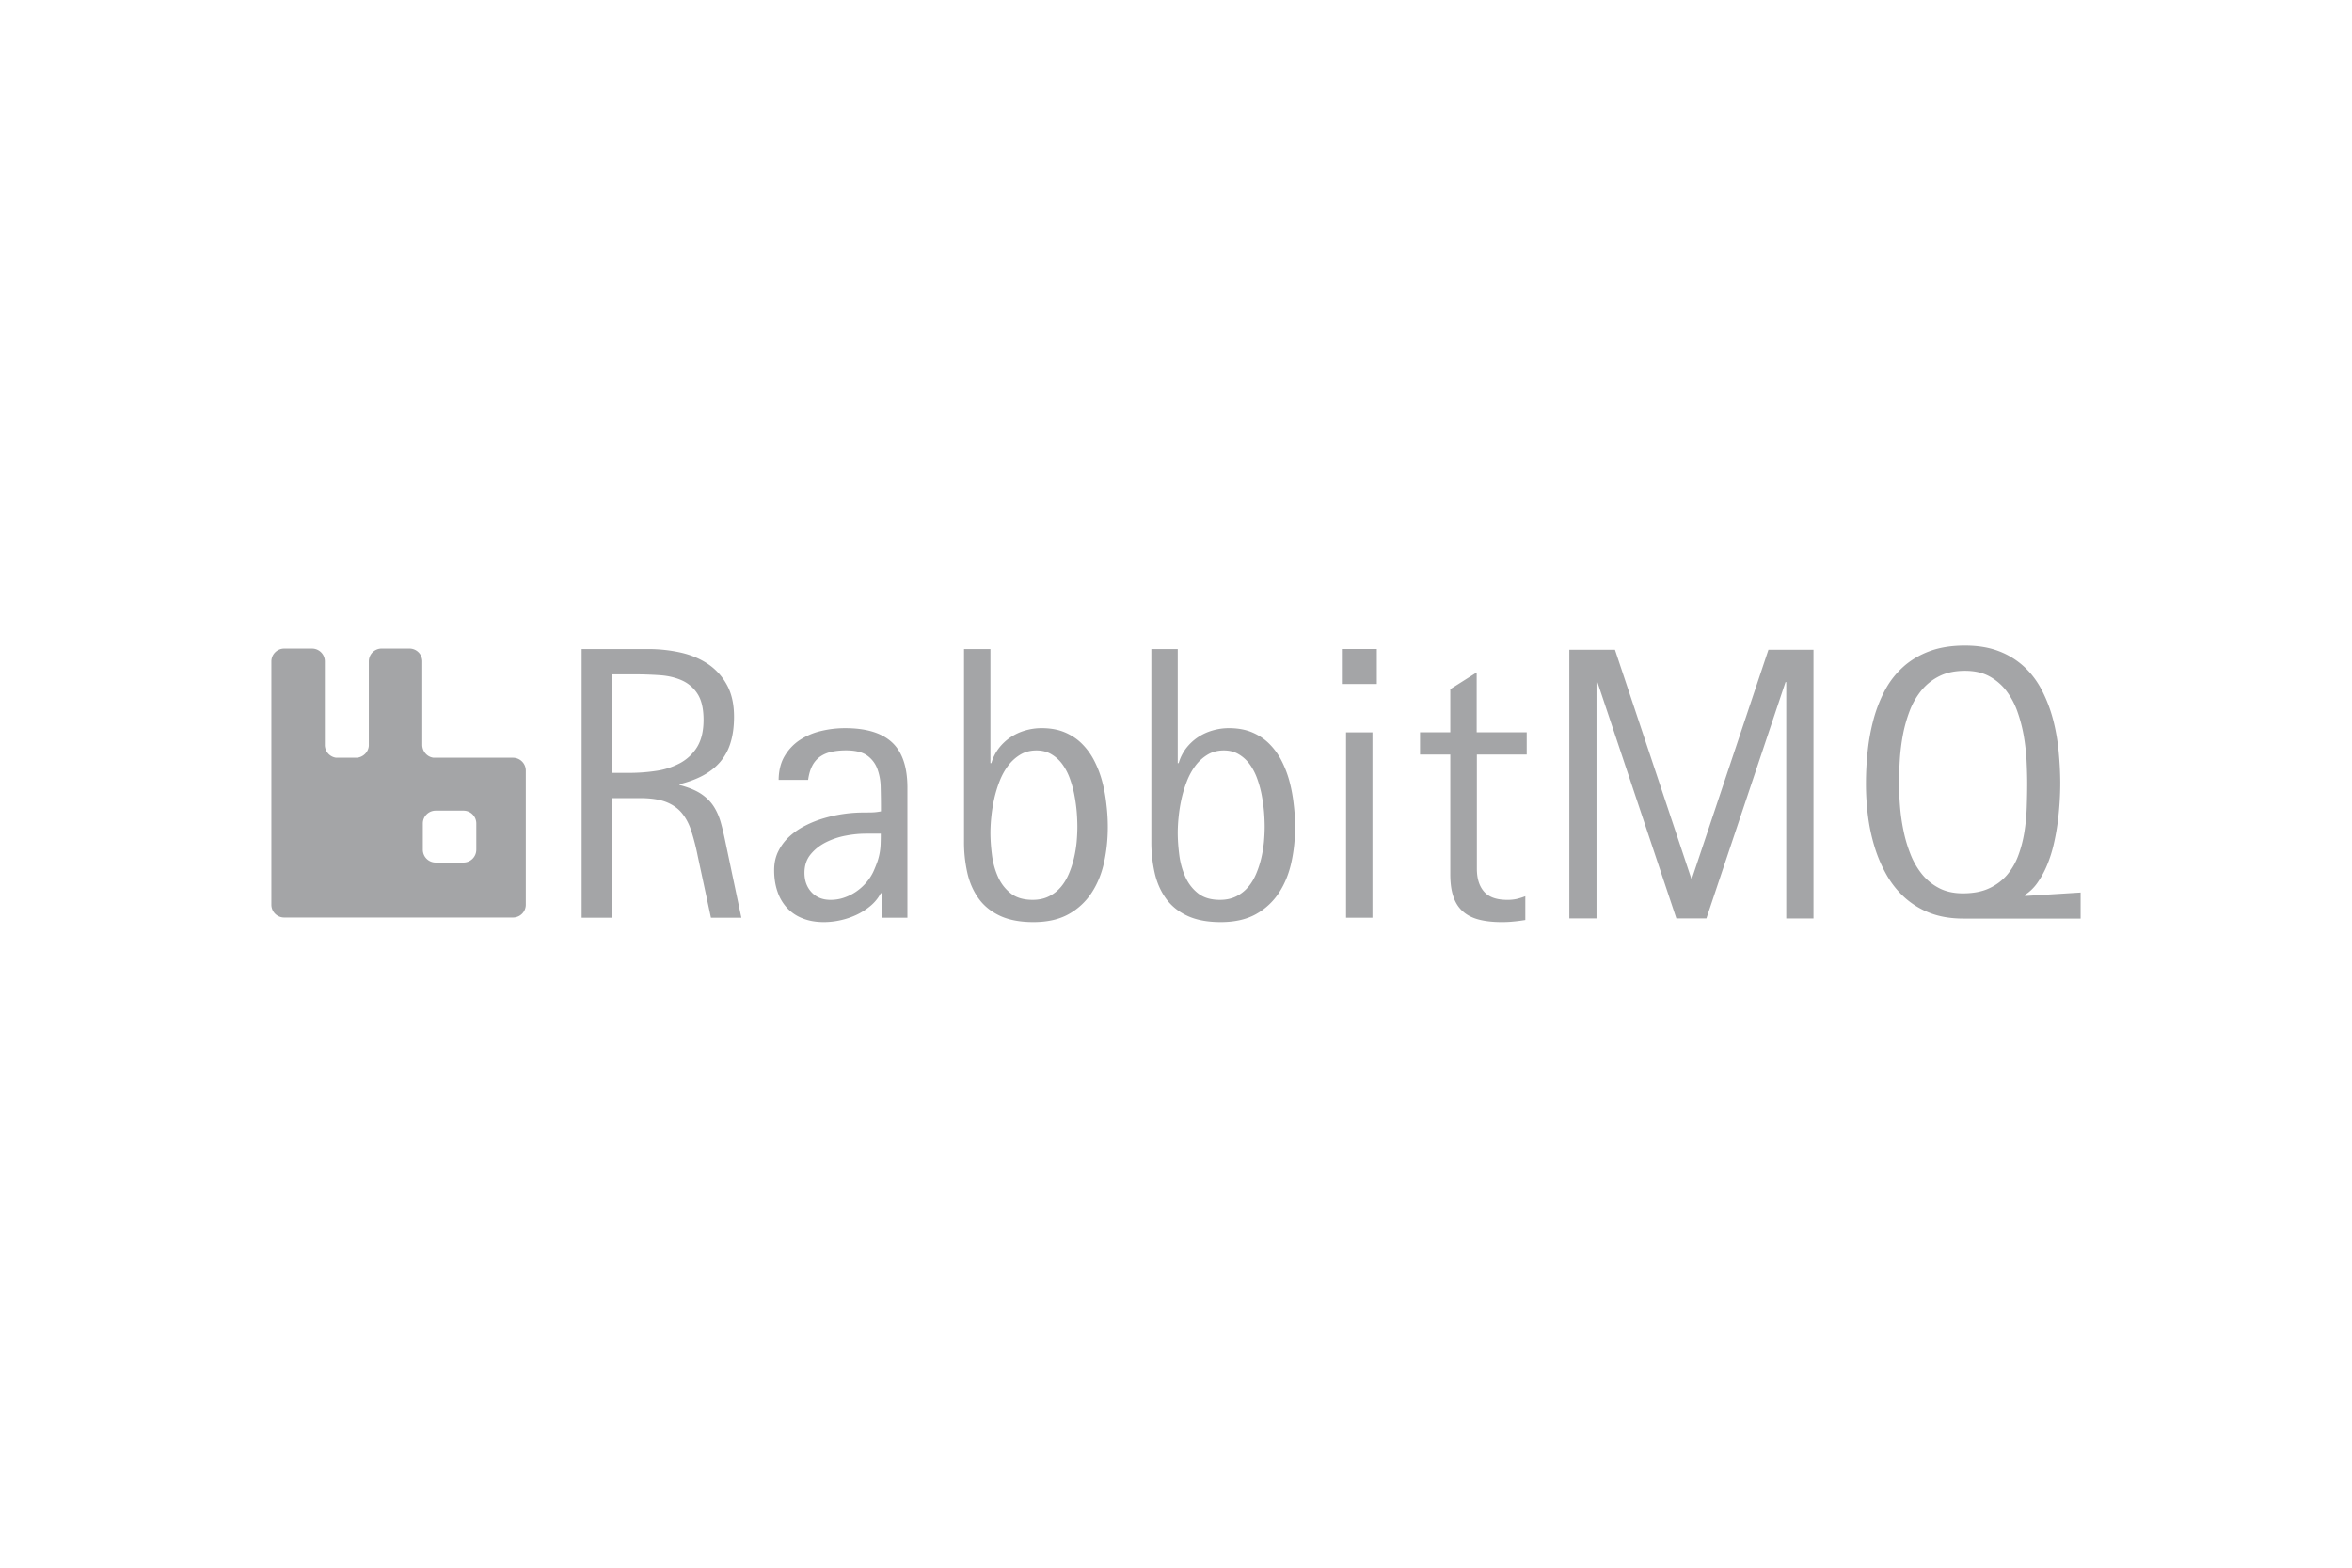<svg xmlns="http://www.w3.org/2000/svg" height="800" width="1200" viewBox="-25.698 -6.548 222.716 39.289"><g fill="none"><path fill="#a4a5a7" d="M22.871 10.623a1.22 1.22 0 011.22 1.214v12.705c0 .669-.541 1.215-1.214 1.215H1.215A1.215 1.215 0 010 24.542V1.501C0 .833.541.287 1.216.287h2.633c.668 0 1.214.54 1.214 1.214V9.48a1.231 1.231 0 001.066 1.143h1.97c.597-.055 1.094-.541 1.127-1.143V1.5c0-.668.54-1.214 1.214-1.214h2.633c.668 0 1.215.54 1.215 1.214v7.896c0 .624.458 1.154 1.06 1.226h7.524zm-3.467 8.713V16.85c0-.668-.54-1.215-1.214-1.215h-2.634c-.668 0-1.215.541-1.215 1.215v2.485c0 .668.541 1.214 1.215 1.214h2.633c.668 0 1.214-.54 1.214-1.214zm22.22 6.444l-1.259-5.876a21.833 21.833 0 00-.596-2.33c-.215-.679-.52-1.248-.9-1.711-.386-.464-.889-.812-1.513-1.055-.623-.237-1.44-.359-2.45-.359h-2.645v11.33H29.38V.331h6.304c1.043 0 2.053.11 3.036.325.977.216 1.844.575 2.595 1.072a5.595 5.595 0 011.81 1.982c.458.823.685 1.833.685 3.037 0 .922-.11 1.739-.326 2.44a5.084 5.084 0 01-.972 1.817c-.43.508-.971.938-1.611 1.286-.64.348-1.397.63-2.258.845v.072c.839.215 1.512.491 2.015.817.502.331.905.723 1.209 1.182.298.458.53.982.695 1.573.166.591.32 1.27.475 2.027l1.468 6.973h-2.881zm-.701-18.73c0-1.054-.188-1.877-.558-2.457a3.387 3.387 0 00-1.474-1.286c-.613-.276-1.308-.442-2.087-.497a33.901 33.901 0 00-2.395-.083h-2.143v9.331h1.584c.867 0 1.717-.06 2.567-.187a6.89 6.89 0 002.269-.73 4.297 4.297 0 001.623-1.523c.403-.657.613-1.513.613-2.568zm16.853 18.73v-2.325h-.071a3.97 3.97 0 01-.972 1.198c-.409.342-.856.63-1.342.856a7.332 7.332 0 01-1.529.513 7.268 7.268 0 01-1.54.171c-.756 0-1.43-.116-2.015-.353a3.92 3.92 0 01-1.474-.988 4.291 4.291 0 01-.91-1.552c-.21-.607-.315-1.28-.315-2.026 0-.674.132-1.27.397-1.8s.613-.994 1.055-1.397a6.613 6.613 0 011.523-1.038c.58-.293 1.176-.525 1.794-.702a13.376 13.376 0 013.61-.525c.299 0 .591-.005.867-.01.276-.006.563-.039.867-.1v-.375c0-.646-.011-1.292-.028-1.938a5.16 5.16 0 00-.325-1.74 2.68 2.68 0 00-.972-1.247c-.447-.315-1.115-.475-1.987-.475-.519 0-.983.05-1.397.144a2.908 2.908 0 00-1.07.463 2.429 2.429 0 00-.73.862c-.187.359-.314.8-.386 1.325h-2.793c.01-.89.199-1.64.568-2.258a4.63 4.63 0 011.43-1.513 6.262 6.262 0 012.01-.856 9.677 9.677 0 012.296-.27c1.993 0 3.472.452 4.438 1.352.967.9 1.452 2.33 1.452 4.285v12.318h-2.45zm-1.55-7.963c-.564 0-1.182.061-1.845.188a7.07 7.07 0 00-1.866.624c-.58.293-1.06.668-1.451 1.143-.392.475-.586 1.06-.586 1.756 0 .745.227 1.358.674 1.838.453.48 1.049.718 1.794.718.442 0 .872-.066 1.28-.21a4.57 4.57 0 001.143-.568 4.9 4.9 0 00.966-.867c.288-.337.525-.702.702-1.1.143-.325.259-.623.353-.888a5.766 5.766 0 00.298-1.651c.011-.287.017-.618.017-.988h-1.48v.005zm22.975-.629c0 1.154-.116 2.27-.353 3.351-.238 1.083-.63 2.043-1.182 2.883a6.183 6.183 0 01-2.17 2.015c-.894.502-2.009.756-3.34.756-1.236 0-2.274-.193-3.113-.574-.839-.386-1.518-.916-2.026-1.601-.507-.685-.877-1.49-1.098-2.424a13.128 13.128 0 01-.331-3.037V.331h2.5v10.805h.089a4.29 4.29 0 01.7-1.402 4.78 4.78 0 011.1-1.038 5.031 5.031 0 011.385-.646 5.492 5.492 0 011.568-.227c.839 0 1.579.133 2.213.403.635.271 1.187.64 1.645 1.11.464.47.85 1.01 1.16 1.63a9.8 9.8 0 01.74 1.97c.182.696.309 1.408.386 2.137.088.723.127 1.43.127 2.115zm-2.882-.066a18.4 18.4 0 00-.06-1.375 16.056 16.056 0 00-.216-1.563c-.1-.535-.243-1.055-.425-1.562a5.438 5.438 0 00-.701-1.359 3.458 3.458 0 00-1.043-.96c-.409-.249-.884-.37-1.425-.37-.574 0-1.087.132-1.529.397a4.058 4.058 0 00-1.153 1.044c-.326.43-.597.922-.812 1.474a11.448 11.448 0 00-.513 1.69 14.496 14.496 0 00-.27 1.689 14.994 14.994 0 00-.084 1.474c0 .674.05 1.38.144 2.12.094.746.287 1.436.568 2.071.282.635.685 1.16 1.21 1.574.524.414 1.214.618 2.08.618.575 0 1.083-.11 1.524-.326a3.555 3.555 0 001.126-.872c.315-.364.569-.79.773-1.27.204-.48.365-.977.486-1.49.121-.514.204-1.033.254-1.547.044-.513.066-1 .066-1.457zm20.619.066c0 1.154-.116 2.27-.354 3.351-.237 1.083-.629 2.043-1.18 2.883a6.183 6.183 0 01-2.17 2.015c-.895.502-2.01.756-3.34.756-1.237 0-2.275-.193-3.114-.574-.839-.386-1.518-.916-2.026-1.601-.508-.685-.877-1.49-1.098-2.424a13.128 13.128 0 01-.331-3.037V.331h2.5v10.805h.089a4.29 4.29 0 01.7-1.402 4.78 4.78 0 011.1-1.038 5.018 5.018 0 011.385-.646 5.492 5.492 0 011.568-.227c.839 0 1.578.133 2.213.403.635.271 1.187.64 1.645 1.11.464.47.85 1.01 1.16 1.63a9.8 9.8 0 01.74 1.97c.182.696.308 1.408.386 2.137.088.723.127 1.43.127 2.115zm-2.882-.066a18.4 18.4 0 00-.06-1.375 16.056 16.056 0 00-.216-1.563c-.1-.535-.243-1.055-.425-1.562a5.438 5.438 0 00-.701-1.359 3.458 3.458 0 00-1.043-.96c-.409-.249-.884-.37-1.425-.37-.574 0-1.087.132-1.529.397a4.058 4.058 0 00-1.154 1.044c-.325.43-.596.922-.811 1.474a11.448 11.448 0 00-.513 1.69 14.496 14.496 0 00-.27 1.689 14.994 14.994 0 00-.084 1.474c0 .674.05 1.38.144 2.12.094.746.287 1.436.568 2.071.282.635.685 1.16 1.21 1.574.524.414 1.214.618 2.08.618.575 0 1.083-.11 1.524-.326a3.555 3.555 0 001.126-.872c.315-.364.569-.79.773-1.27a9.3 9.3 0 00.486-1.49c.121-.514.204-1.033.254-1.547.044-.513.066-1 .066-1.457zm7.31-13.478V.33h3.311v3.313h-3.312zm.397 22.135V8.221h2.5v17.558zm12.387-15.454V21.13c0 .939.227 1.662.685 2.181.458.52 1.187.773 2.186.773a4 4 0 00.883-.083 6.9 6.9 0 00.834-.26v2.254c-.37.06-.74.11-1.11.143-.364.039-.734.055-1.11.055-.828 0-1.545-.077-2.152-.232-.608-.154-1.116-.408-1.524-.767-.409-.353-.712-.817-.91-1.397-.2-.58-.299-1.292-.299-2.142v-11.33h-2.865v-2.11h2.865V4.13l2.5-1.584v5.67h4.737v2.11h-4.72z"/><path d="M143.446 25.849V3.459h-.07l-7.492 22.384h-2.843l-7.475-22.384h-.088v22.384h-2.572V.4h4.322l7.22 21.65h.072L141.758.4h4.267v25.449zm16.766.008c-1.187 0-2.241-.177-3.152-.53a7.682 7.682 0 01-2.396-1.458 8.63 8.63 0 01-1.728-2.17 13.079 13.079 0 01-1.131-2.655 17.557 17.557 0 01-.624-2.938 24.284 24.284 0 01-.188-3.015c0-1.054.055-2.109.171-3.158a19.3 19.3 0 01.574-3.037c.27-.977.635-1.877 1.088-2.722a8.07 8.07 0 011.728-2.186c.695-.619 1.523-1.105 2.473-1.458.955-.353 2.07-.53 3.34-.53 1.236 0 2.318.182 3.251.547a7.407 7.407 0 012.396 1.496c.668.63 1.22 1.37 1.656 2.225.436.85.784 1.761 1.038 2.728.254.966.43 1.97.53 3.014.1 1.044.155 2.071.155 3.081a29.544 29.544 0 01-.243 3.655 21.514 21.514 0 01-.376 2.071c-.16.696-.37 1.353-.624 1.966a8.658 8.658 0 01-.91 1.673 4.27 4.27 0 01-1.231 1.187l.071.072 5.24-.326v2.468zm6.05-12.804c0-.663-.022-1.386-.06-2.17a20.152 20.152 0 00-.27-2.358 14.34 14.34 0 00-.602-2.286 7.21 7.21 0 00-1.055-1.965 5.066 5.066 0 00-1.612-1.37c-.635-.342-1.402-.513-2.29-.513-.94 0-1.74.165-2.408.497a5.144 5.144 0 00-1.694 1.33 6.98 6.98 0 00-1.121 1.927 13.39 13.39 0 00-.651 2.28c-.15.796-.249 1.591-.299 2.386-.05.8-.071 1.546-.071 2.242 0 .662.027 1.375.088 2.142.06.768.166 1.535.326 2.308.154.768.375 1.513.657 2.23a7.184 7.184 0 001.093 1.911c.447.552.988.994 1.623 1.325.635.332 1.39.497 2.252.497.972 0 1.8-.154 2.479-.469a4.952 4.952 0 001.694-1.259 6.071 6.071 0 001.066-1.828c.26-.69.452-1.424.58-2.197.126-.773.204-1.563.231-2.358.028-.806.044-1.573.044-2.302z" fill="#a4a5a7"/></g></svg>